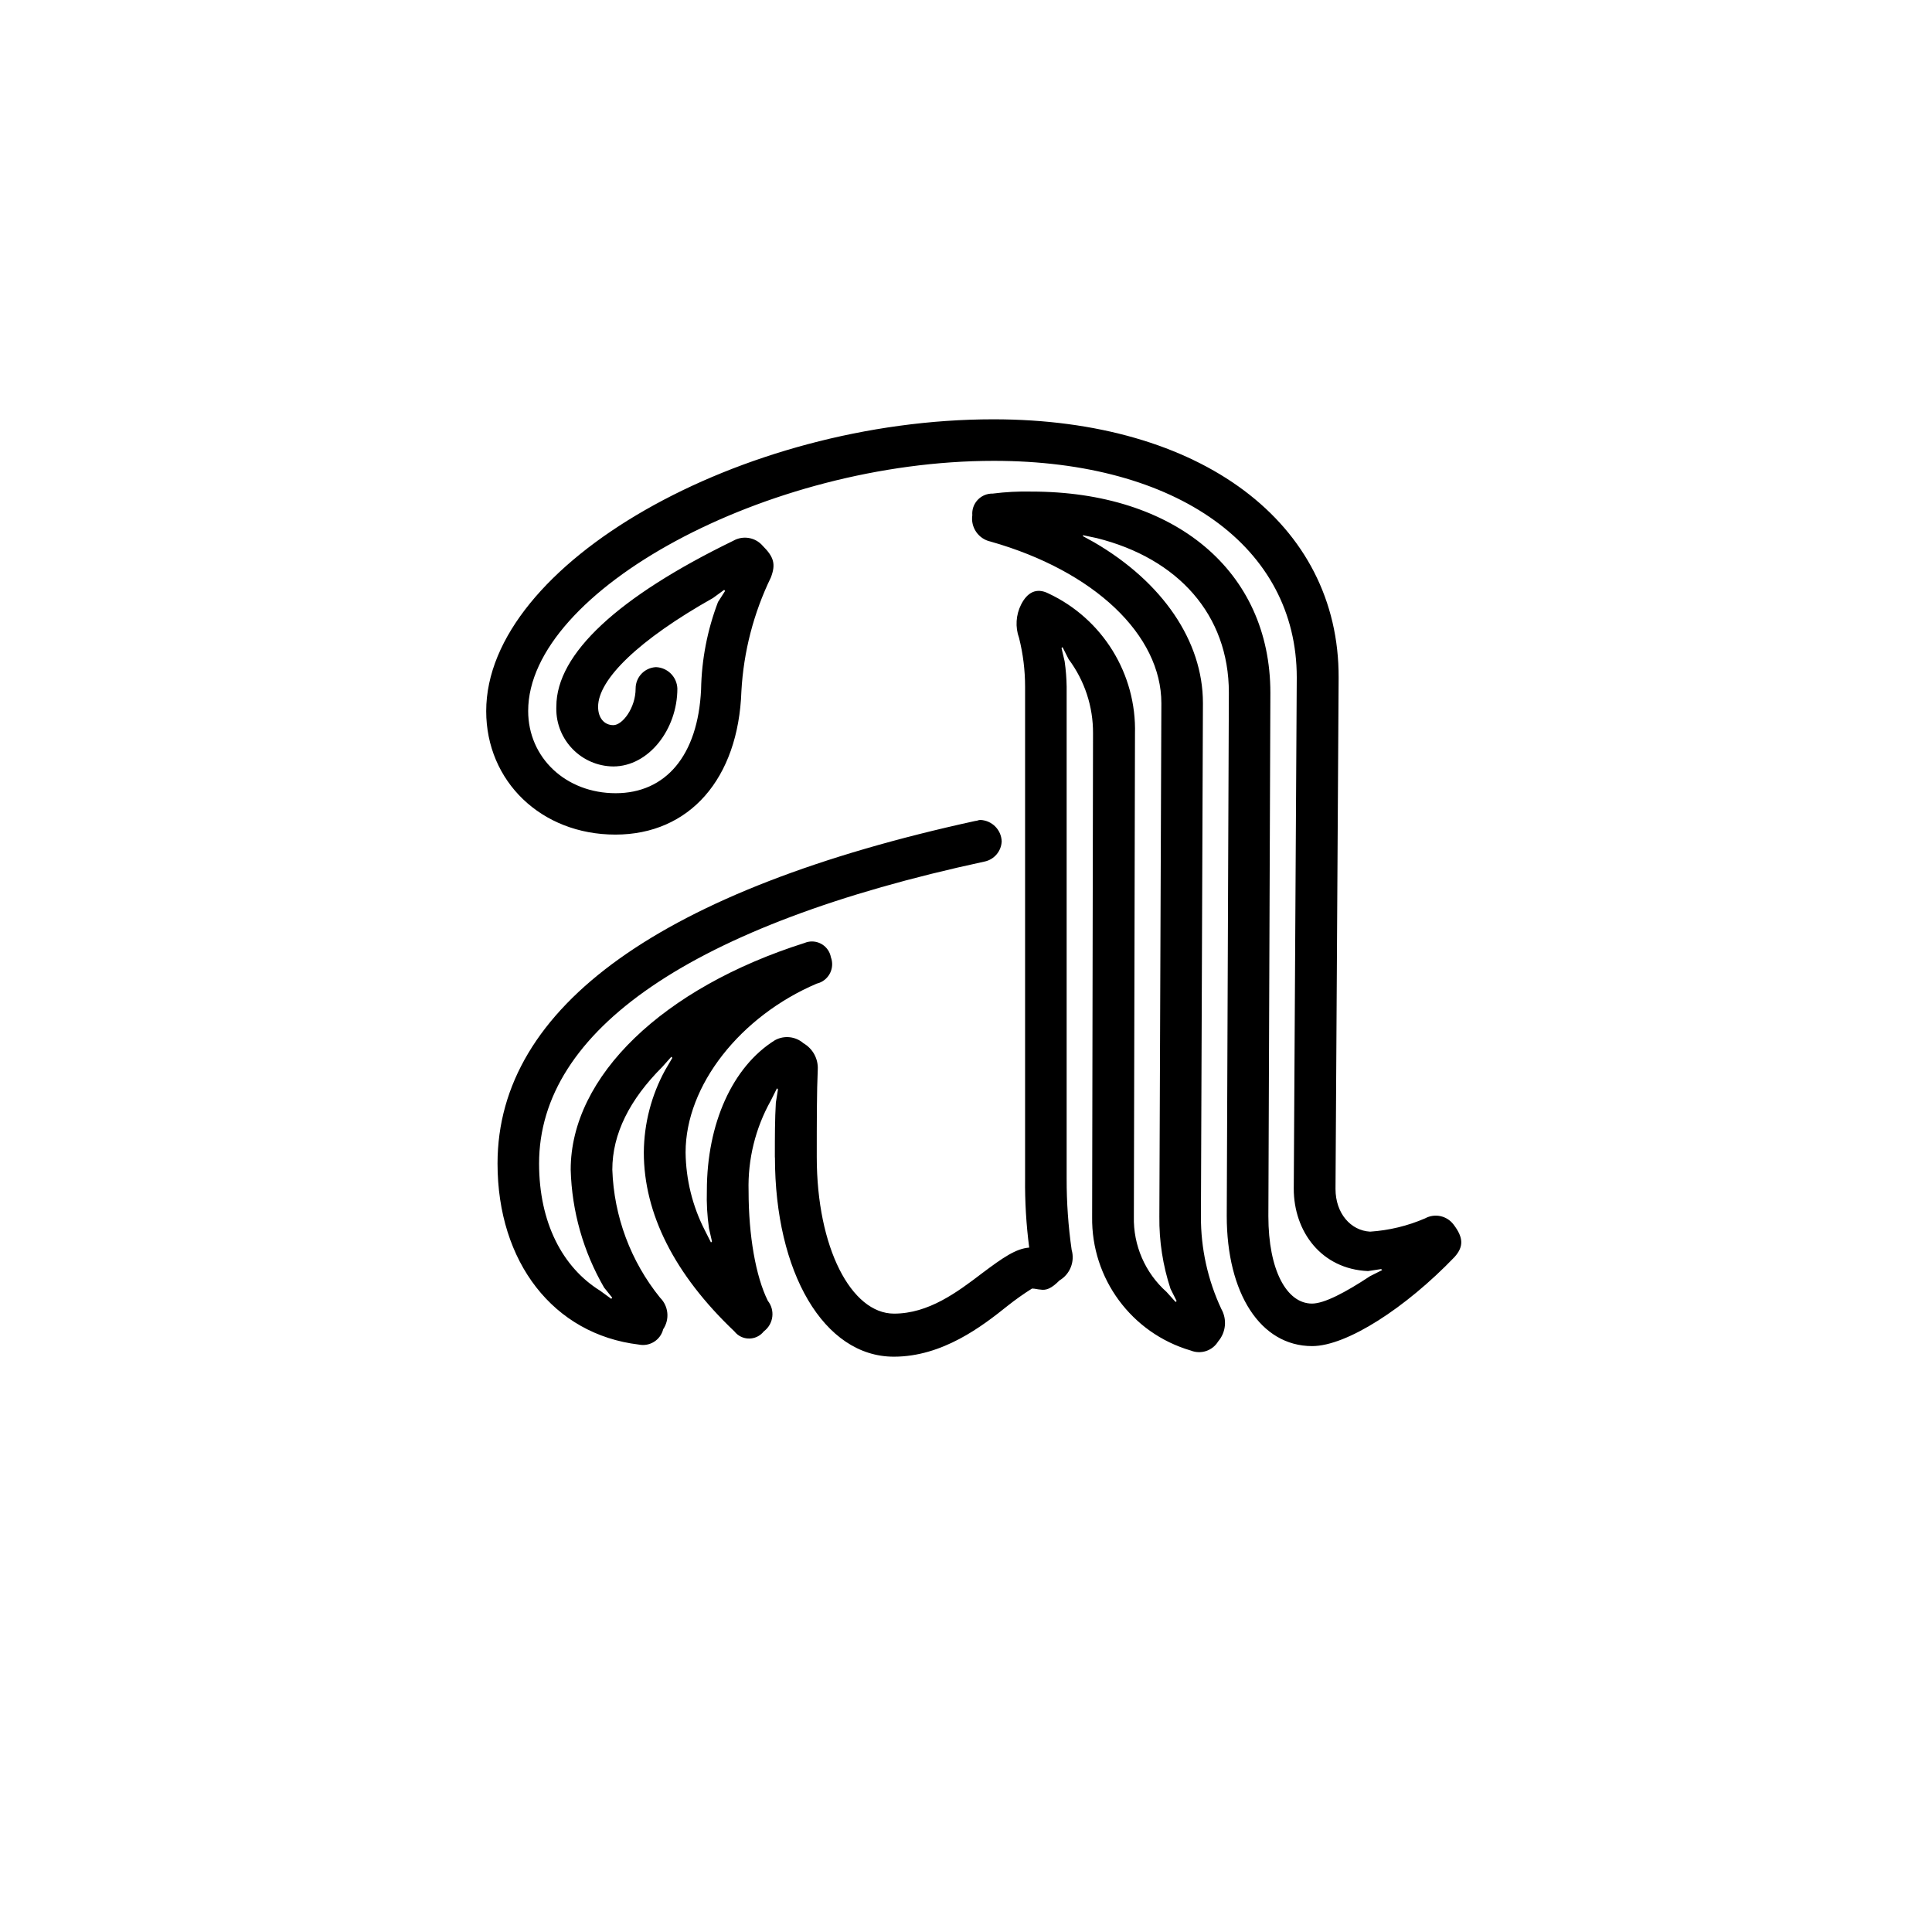 <?xml version="1.0" encoding="UTF-8"?>
<svg id="Layer_1" xmlns="http://www.w3.org/2000/svg" version="1.1" viewBox="0 0 141.7 141.7">
  <!-- Generator: Adobe Illustrator 29.1.0, SVG Export Plug-In . SVG Version: 2.1.0 Build 142)  -->
  <path d="M56.831,84.891c0-1.486,0-2.834.073-4.026l.155-.964-.073-.082-.449.898c-1.134,2.025-1.699,4.319-1.633,6.639,0,3.266.523,6.263,1.413,8.052.539.684.421,1.675-.263,2.213-.01.008-.021.016-.031.024-.466.598-1.328.704-1.925.239-.089-.069-.169-.15-.239-.239-4.402-4.181-6.639-8.648-6.639-13.123.015-2.113.553-4.189,1.568-6.043l.523-.89-.073-.082-.67.751c-2.384,2.384-3.658,4.9-3.658,7.529.116,3.428,1.346,6.724,3.503,9.391.621.615.717,1.586.229,2.311-.198.794-.987,1.291-1.788,1.127-6.263-.751-10.363-6.043-10.363-13.278,0-11.555,12.151-20.129,35.041-25.127.147,0,.22-.073.376-.073.848.038,1.527.719,1.56,1.568-.03.727-.552,1.341-1.266,1.486-21.469,4.622-32.664,12.38-32.664,22.146,0,4.328,1.715,7.611,4.475,9.326l.817.596.073-.082-.596-.743c-1.526-2.633-2.368-5.606-2.45-8.648,0-6.86,6.786-13.343,17.149-16.626.72-.302,1.547.037,1.849.757.039.093.068.19.086.289.283.756-.101,1.598-.857,1.881-.059.022-.119.04-.18.054-5.594,2.384-9.62,7.456-9.62,12.38.023,1.989.506,3.946,1.413,5.716l.449.89.073-.073-.22-.972c-.131-.911-.183-1.832-.155-2.752,0-4.9,1.87-9.097,4.998-11.041.676-.37,1.511-.278,2.091.229.686.396,1.09,1.145,1.045,1.935-.073,1.568-.073,3.879-.073,6.41,0,6.639,2.531,11.482,5.667,11.482,2.531,0,4.622-1.56,6.484-2.981,1.494-1.119,2.45-1.788,3.43-1.862-.219-1.681-.32-3.376-.302-5.071v-36.061c0-1.206-.147-2.407-.441-3.577-.289-.802-.236-1.688.147-2.45.449-.89,1.119-1.266,2.009-.817,3.973,1.863,6.464,5.903,6.345,10.289l-.082,35.416c-.05,2.102.824,4.12,2.393,5.52l.67.743.073-.073-.449-.898c-.561-1.707-.837-3.495-.817-5.292l.147-37.654c0-4.998-4.9-9.693-12.527-11.857-.886-.192-1.472-1.038-1.339-1.935-.063-.809.541-1.517,1.351-1.58.051-.004.101-.005.152-.004.94-.12,1.887-.169,2.834-.147,10.518,0,17.524,5.814,17.524,14.764l-.147,38.381c0,3.952,1.339,6.41,3.201,6.41.898,0,2.45-.817,4.255-2.009l.89-.449-.073-.073-.964.147c-3.43-.147-5.447-2.907-5.447-6.043l.22-37.499c0-9.546-8.721-15.883-22.22-15.883-16.626,0-34.151,9.538-34.151,18.341,0,3.43,2.76,6.035,6.419,6.035s6.035-2.752,6.263-7.603c.039-2.195.459-4.367,1.241-6.419l.523-.817-.073-.073-.817.596c-5.439,3.062-8.427,5.969-8.427,7.978,0,.817.449,1.347,1.119,1.347s1.633-1.266,1.633-2.687c0-.838.657-1.529,1.494-1.568.852.033,1.534.716,1.568,1.568,0,2.981-2.091,5.716-4.704,5.716-2.332-.025-4.201-1.935-4.176-4.267,0-.045.002-.09.004-.135,0-3.871,4.549-8.052,12.976-12.151.718-.41,1.626-.253,2.164.376.817.817.964,1.339.596,2.311-1.267,2.611-2.003,5.448-2.164,8.346-.22,6.419-3.805,10.518-9.244,10.518s-9.473-3.912-9.473-9.056c0-10.812,18.717-21.403,37.205-21.403,15.213,0,25.356,7.611,25.315,18.945l-.229,37.499c0,1.797,1.119,3.062,2.54,3.136,1.388-.092,2.749-.42,4.026-.972.712-.391,1.602-.199,2.091.449.743.972.743,1.633.073,2.384-3.585,3.732-7.905,6.533-10.444,6.533-3.797,0-6.263-3.879-6.263-9.546l.155-38.381c0-5.716-3.732-9.848-9.693-11.335l-1.004-.212v.073l.817.449c4.998,2.907,7.978,7.235,7.978,11.784l-.147,37.654c-.01,2.345.5,4.662,1.494,6.786.434.764.343,1.717-.229,2.384-.415.686-1.266.97-2.009.67-4.34-1.269-7.3-5.278-7.235-9.799l.065-35.457c.015-1.962-.613-3.875-1.788-5.447l-.449-.89-.073.073.229.972c.088.617.138,1.239.147,1.862v36.086c-.004,1.746.119,3.49.367,5.218.247.862-.118,1.781-.89,2.238-.596.596-.972.751-1.421.67-.147,0-.367-.073-.596-.073-.618.389-1.215.812-1.788,1.266-1.862,1.494-4.769,3.732-8.346,3.732-5.136,0-8.721-6.19-8.721-14.617Z"/>
</svg>